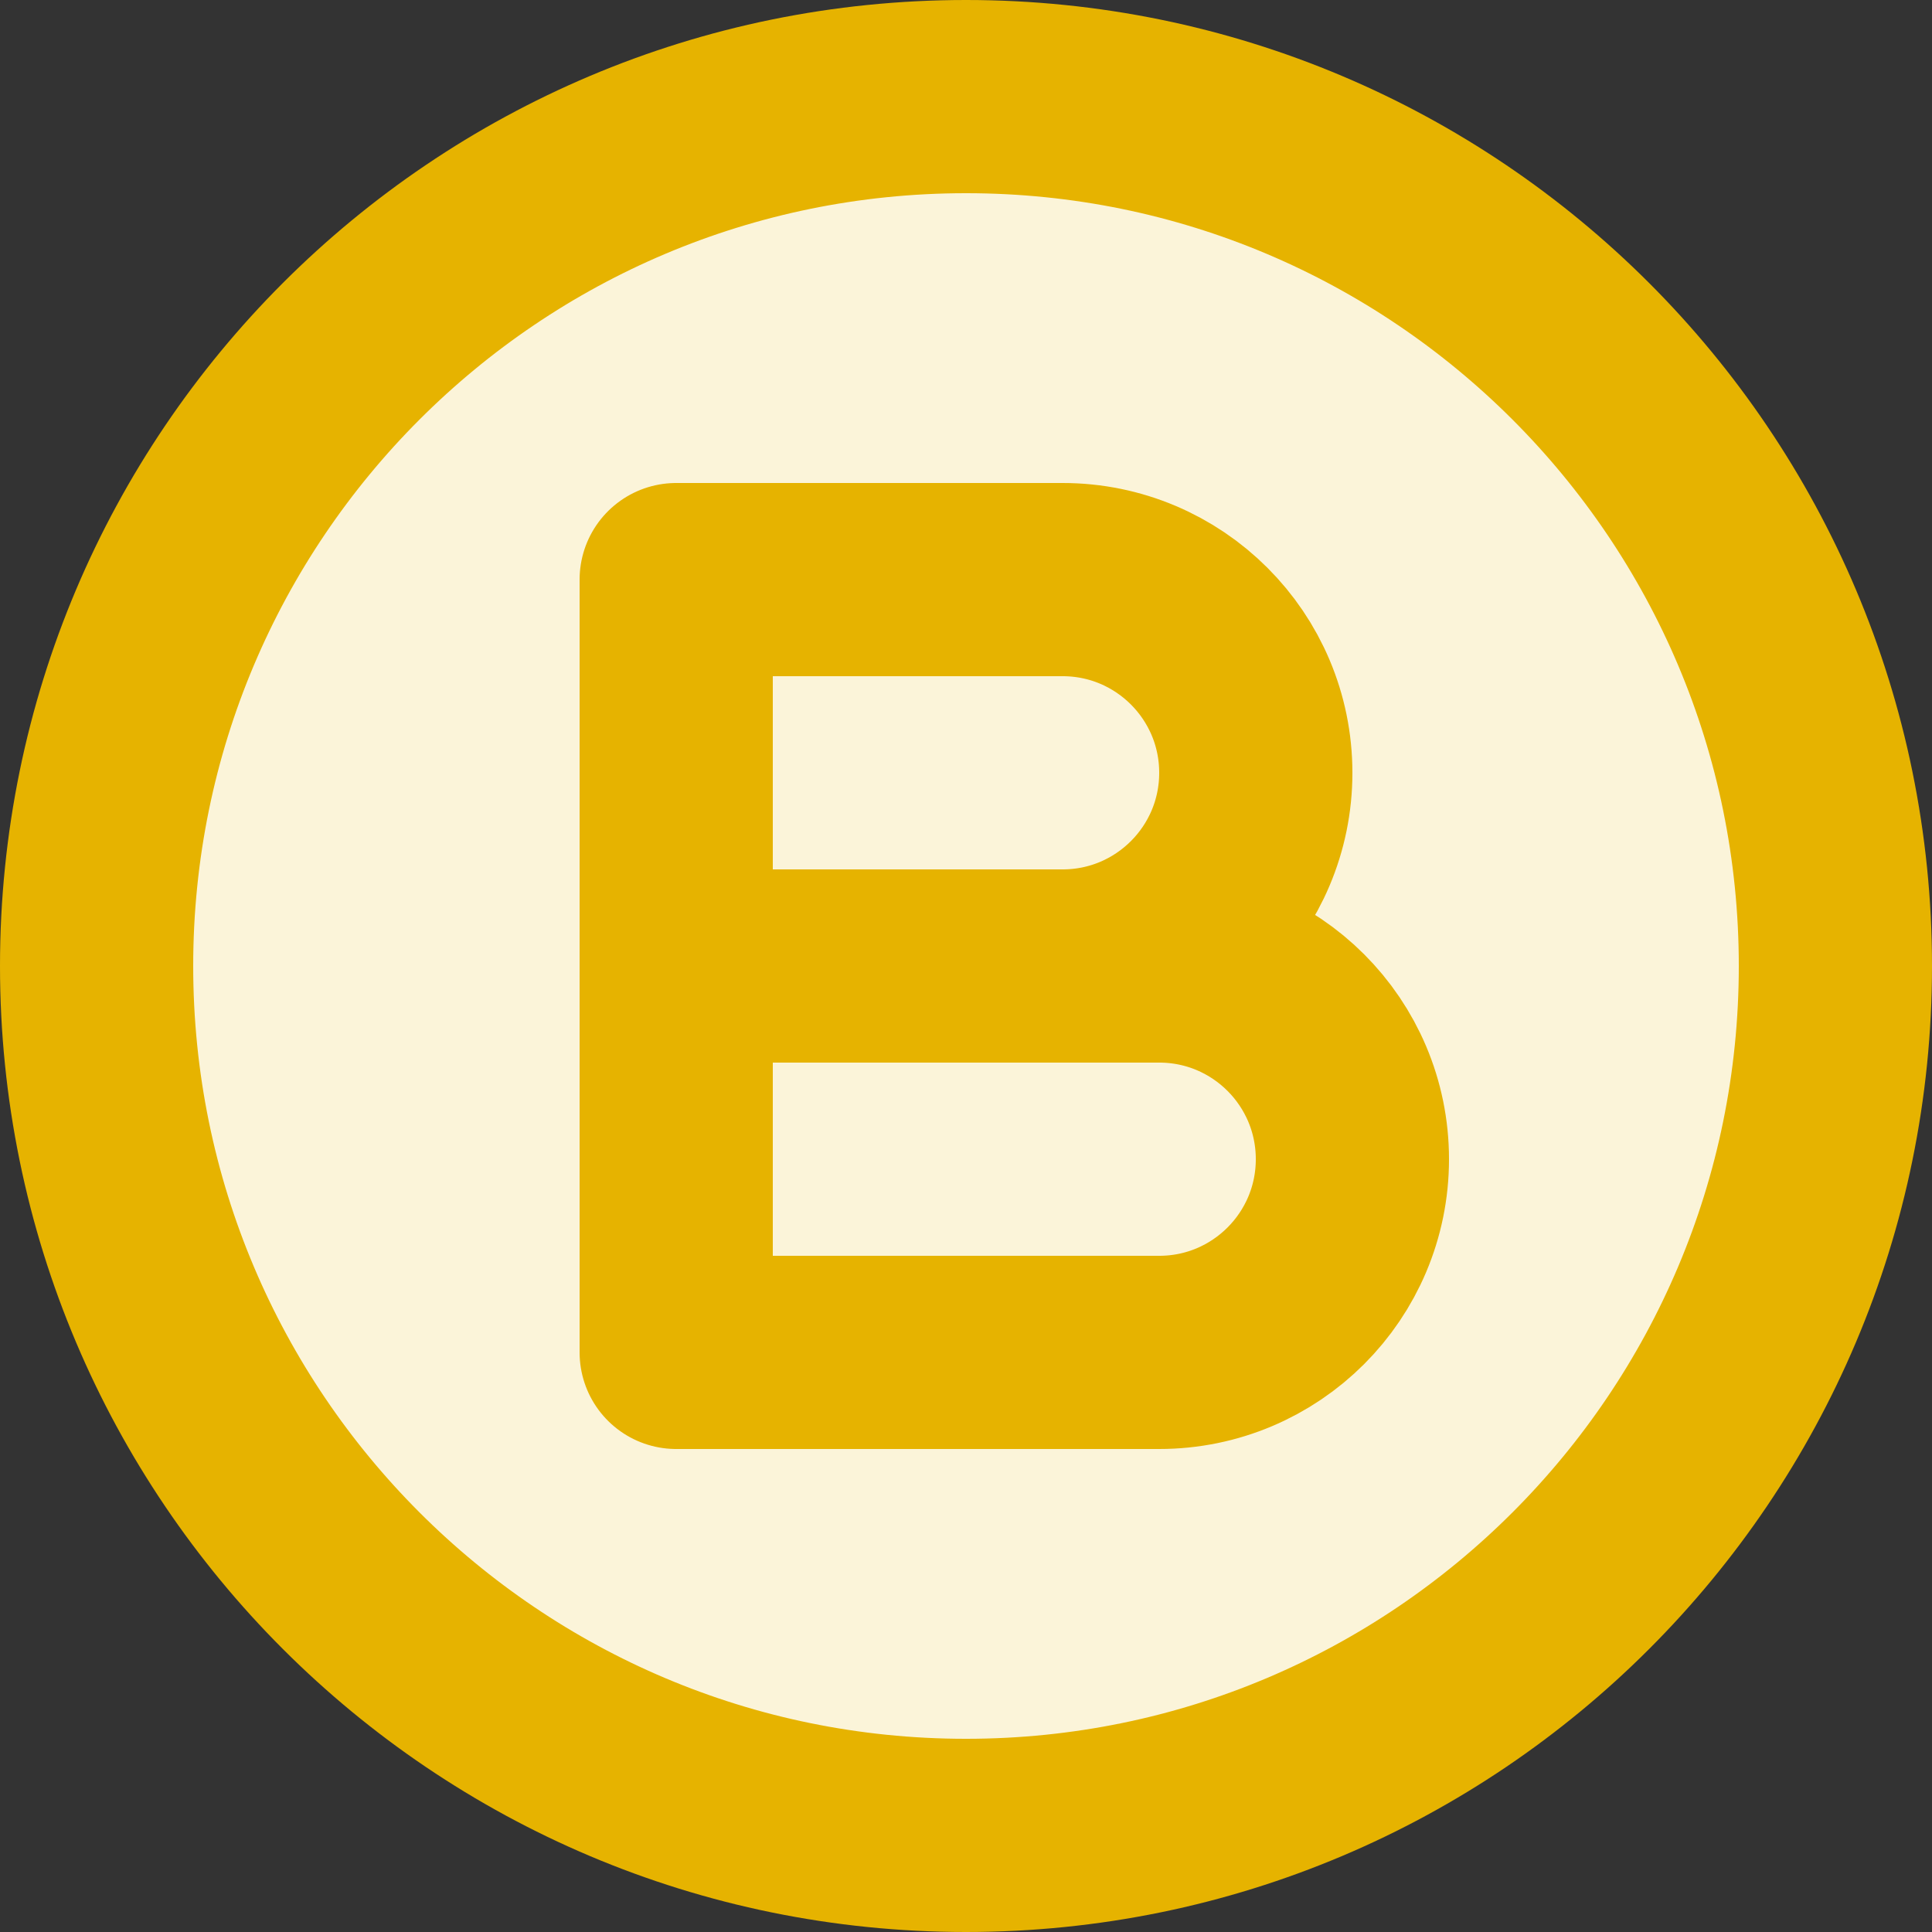 <svg width="60" height="60" viewBox="0 0 60 60" fill="none" xmlns="http://www.w3.org/2000/svg">
<rect x="0" y="0" width="60" height="60" fill="#333333" stroke="none"/>
<path d="M21 18H33C36.314 18 39 20.686 39 24C39 27.314 36.314 30 33 30H21V18Z" fill="#FBF4D9"/>
<path d="M21 30H36C39.314 30 42 32.686 42 36C42 39.314 39.314 42 36 42H21V30Z" fill="#FBF4D9"/>
<path d="M57 30C57 44.912 44.912 57 30 57C15.088 57 3 44.912 3 30C3 15.088 15.088 3 30 3C44.912 3 57 15.088 57 30Z" fill="#FBF4D9"/>
<path d="M21 30H33C36.314 30 39 27.314 39 24C39 20.686 36.314 18 33 18H21V30ZM21 30H36C39.314 30 42 32.686 42 36C42 39.314 39.314 42 36 42H21V30ZM57 30C57 44.912 44.912 57 30 57C15.088 57 3 44.912 3 30C3 15.088 15.088 3 30 3C44.912 3 57 15.088 57 30Z" stroke="#E6B300" stroke-width="6" stroke-linecap="round" stroke-linejoin="round"/>
</svg>
